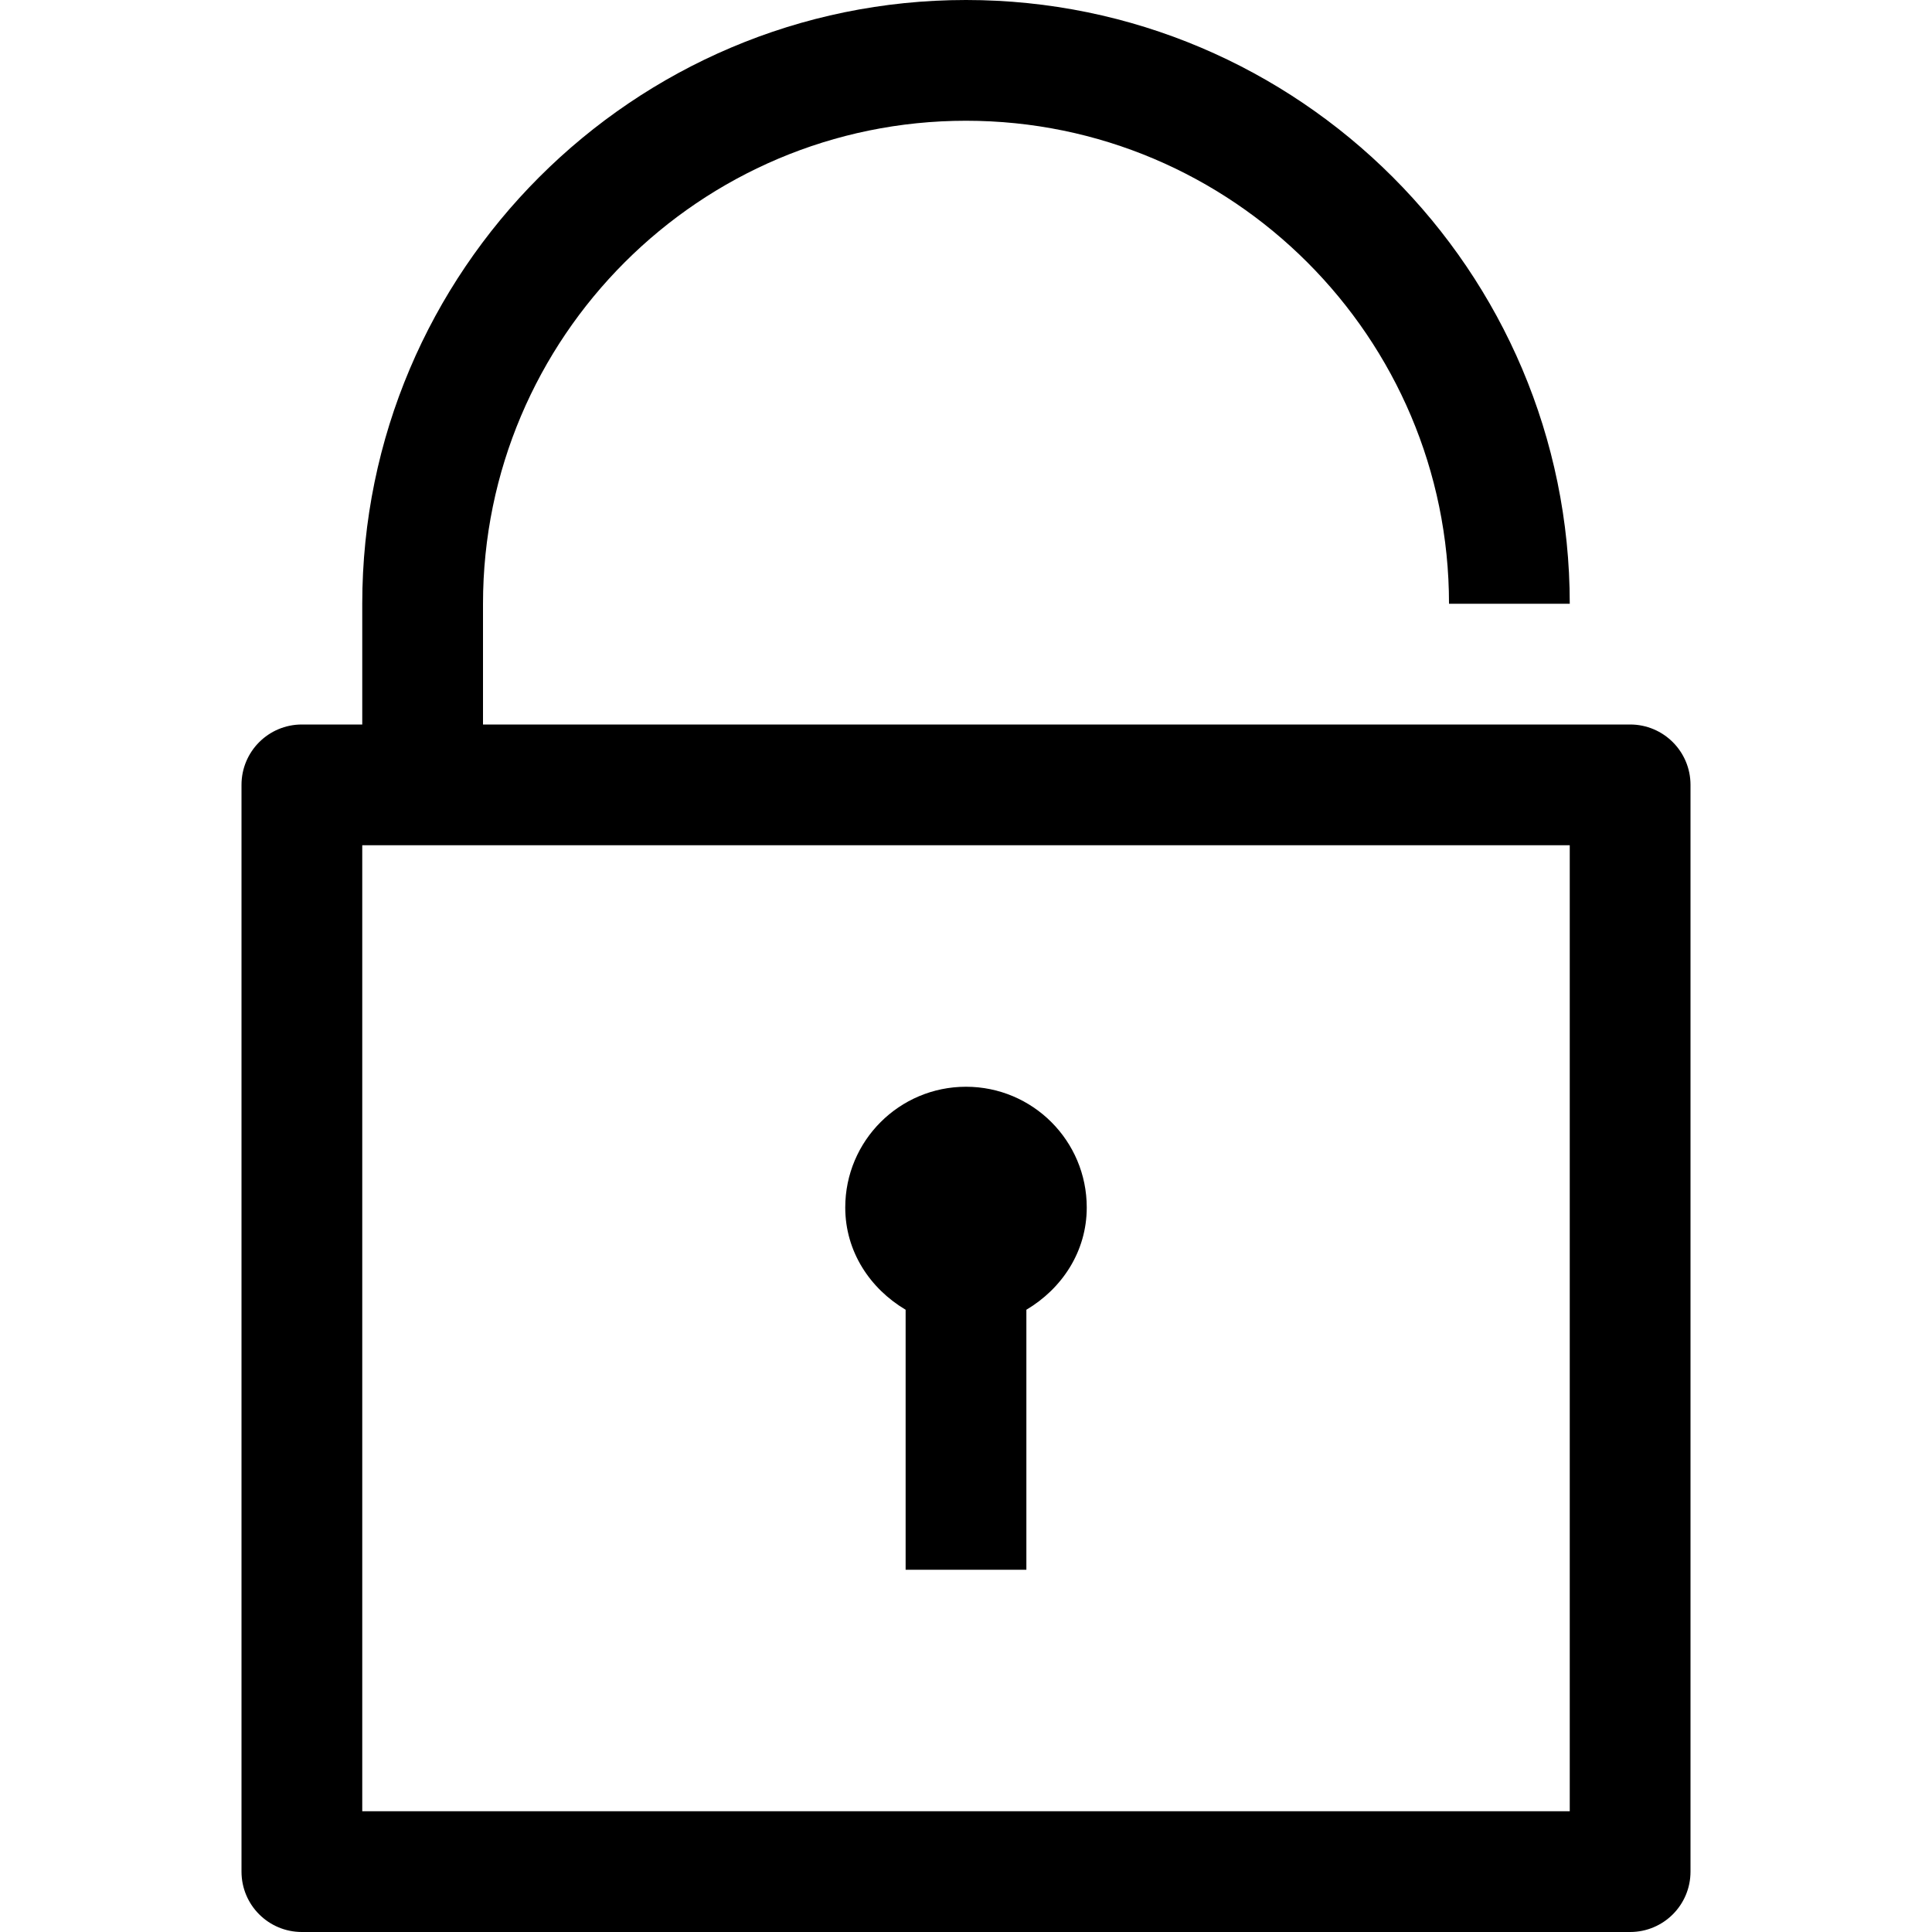 <svg id="Capa_1" enable-background="new 0 0 551.13 551.13" height="512" viewBox="0 0 551.13 551.13" width="512" xmlns="http://www.w3.org/2000/svg"><path d="m465.016 206.674h-327.233v-34.446c0-75.972 61.81-137.783 137.783-137.783s137.783 61.81 137.783 137.783h34.446c-.002-94.961-77.269-172.228-172.23-172.228s-172.228 77.267-172.228 172.228v34.446h-17.223c-9.52 0-17.223 7.703-17.223 17.223v310.011c0 9.52 7.703 17.223 17.223 17.223h378.902c9.52 0 17.223-7.703 17.223-17.223v-310.011c0-9.52-7.703-17.223-17.223-17.223zm-17.223 310.011h-344.456v-275.566h344.456z"/><path d="m258.342 373.623v74.17h34.446v-74.17c10.11-6 17.223-16.556 17.223-29.167 0-19.025-15.421-34.446-34.446-34.446s-34.446 15.421-34.446 34.446c0 12.61 7.113 23.167 17.223 29.167z"/></svg>